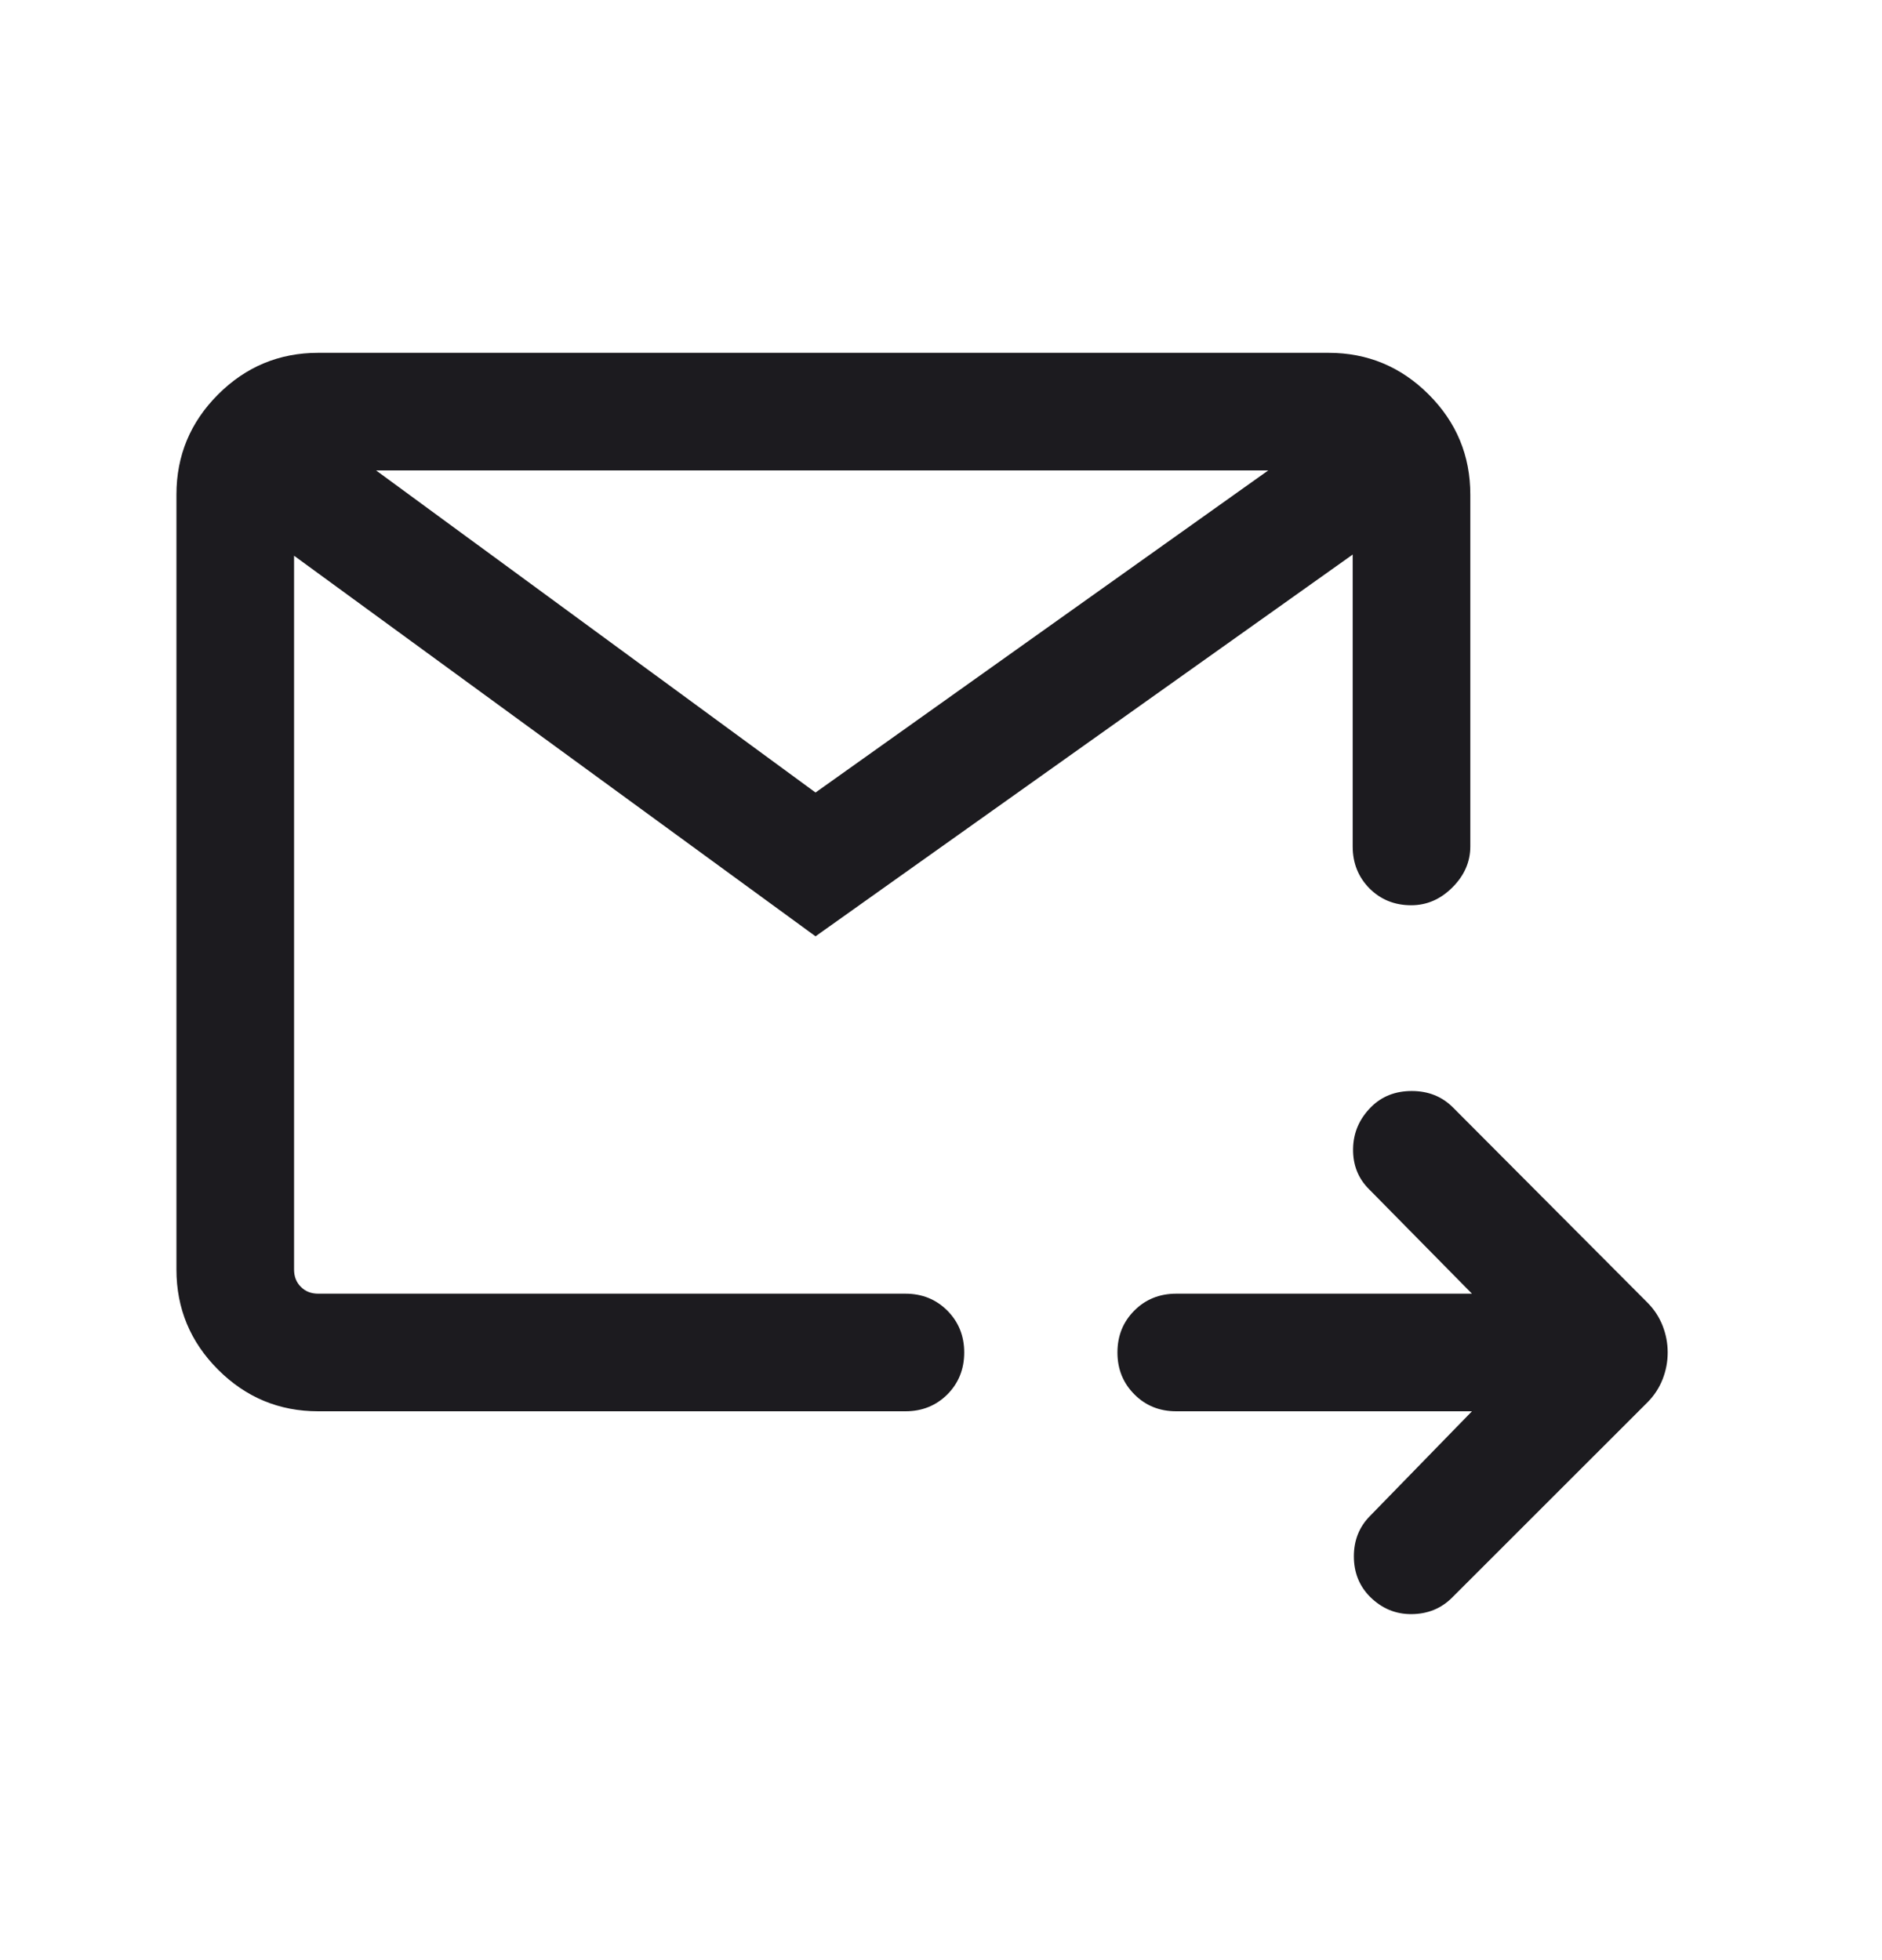 <svg width="24" height="25" viewBox="0 0 24 25" fill="none" xmlns="http://www.w3.org/2000/svg">
<mask id="mask0_5231_65620" style="mask-type:alpha" maskUnits="userSpaceOnUse" x="0" y="0" width="24" height="25">
<rect y="0.5" width="24" height="24" fill="#D9D9D9"/>
</mask>
<g mask="url(#mask0_5231_65620)">
<path d="M18.771 18H15C14.787 18 14.609 17.928 14.466 17.784C14.322 17.64 14.25 17.462 14.25 17.25C14.25 17.037 14.322 16.859 14.466 16.715C14.609 16.572 14.787 16.5 15 16.5H18.771L17.458 15.167C17.319 15.029 17.252 14.857 17.255 14.653C17.258 14.448 17.334 14.271 17.483 14.121C17.619 13.984 17.793 13.915 18.003 13.915C18.214 13.915 18.388 13.985 18.527 14.123L21.012 16.617C21.095 16.701 21.158 16.797 21.202 16.908C21.245 17.018 21.267 17.132 21.267 17.25C21.267 17.368 21.245 17.482 21.202 17.592C21.158 17.703 21.095 17.799 21.012 17.883L18.517 20.377C18.379 20.515 18.207 20.585 18.003 20.587C17.798 20.589 17.621 20.515 17.471 20.366C17.334 20.228 17.265 20.056 17.265 19.85C17.265 19.644 17.335 19.471 17.473 19.333L18.771 18ZM4.058 18C3.561 18 3.135 17.823 2.781 17.469C2.427 17.115 2.25 16.689 2.25 16.192V6.308C2.25 5.811 2.427 5.385 2.781 5.031C3.135 4.677 3.561 4.5 4.058 4.5H16.942C17.439 4.5 17.865 4.677 18.219 5.031C18.573 5.385 18.75 5.811 18.75 6.308V10.796C18.75 10.992 18.674 11.166 18.522 11.318C18.37 11.47 18.195 11.546 17.996 11.546C17.785 11.546 17.607 11.474 17.464 11.331C17.322 11.187 17.25 11.009 17.25 10.796V7.073L10.4 11.942L3.75 7.088V16.192C3.75 16.282 3.779 16.356 3.837 16.413C3.894 16.471 3.968 16.5 4.058 16.5H11.546C11.759 16.5 11.937 16.572 12.081 16.716C12.224 16.86 12.296 17.038 12.296 17.25C12.296 17.463 12.224 17.641 12.081 17.785C11.937 17.928 11.759 18 11.546 18H4.058ZM4.796 6L10.4 10.108L16.173 6H4.796Z" fill="#1C1B1F"/>
</g>
</svg>
